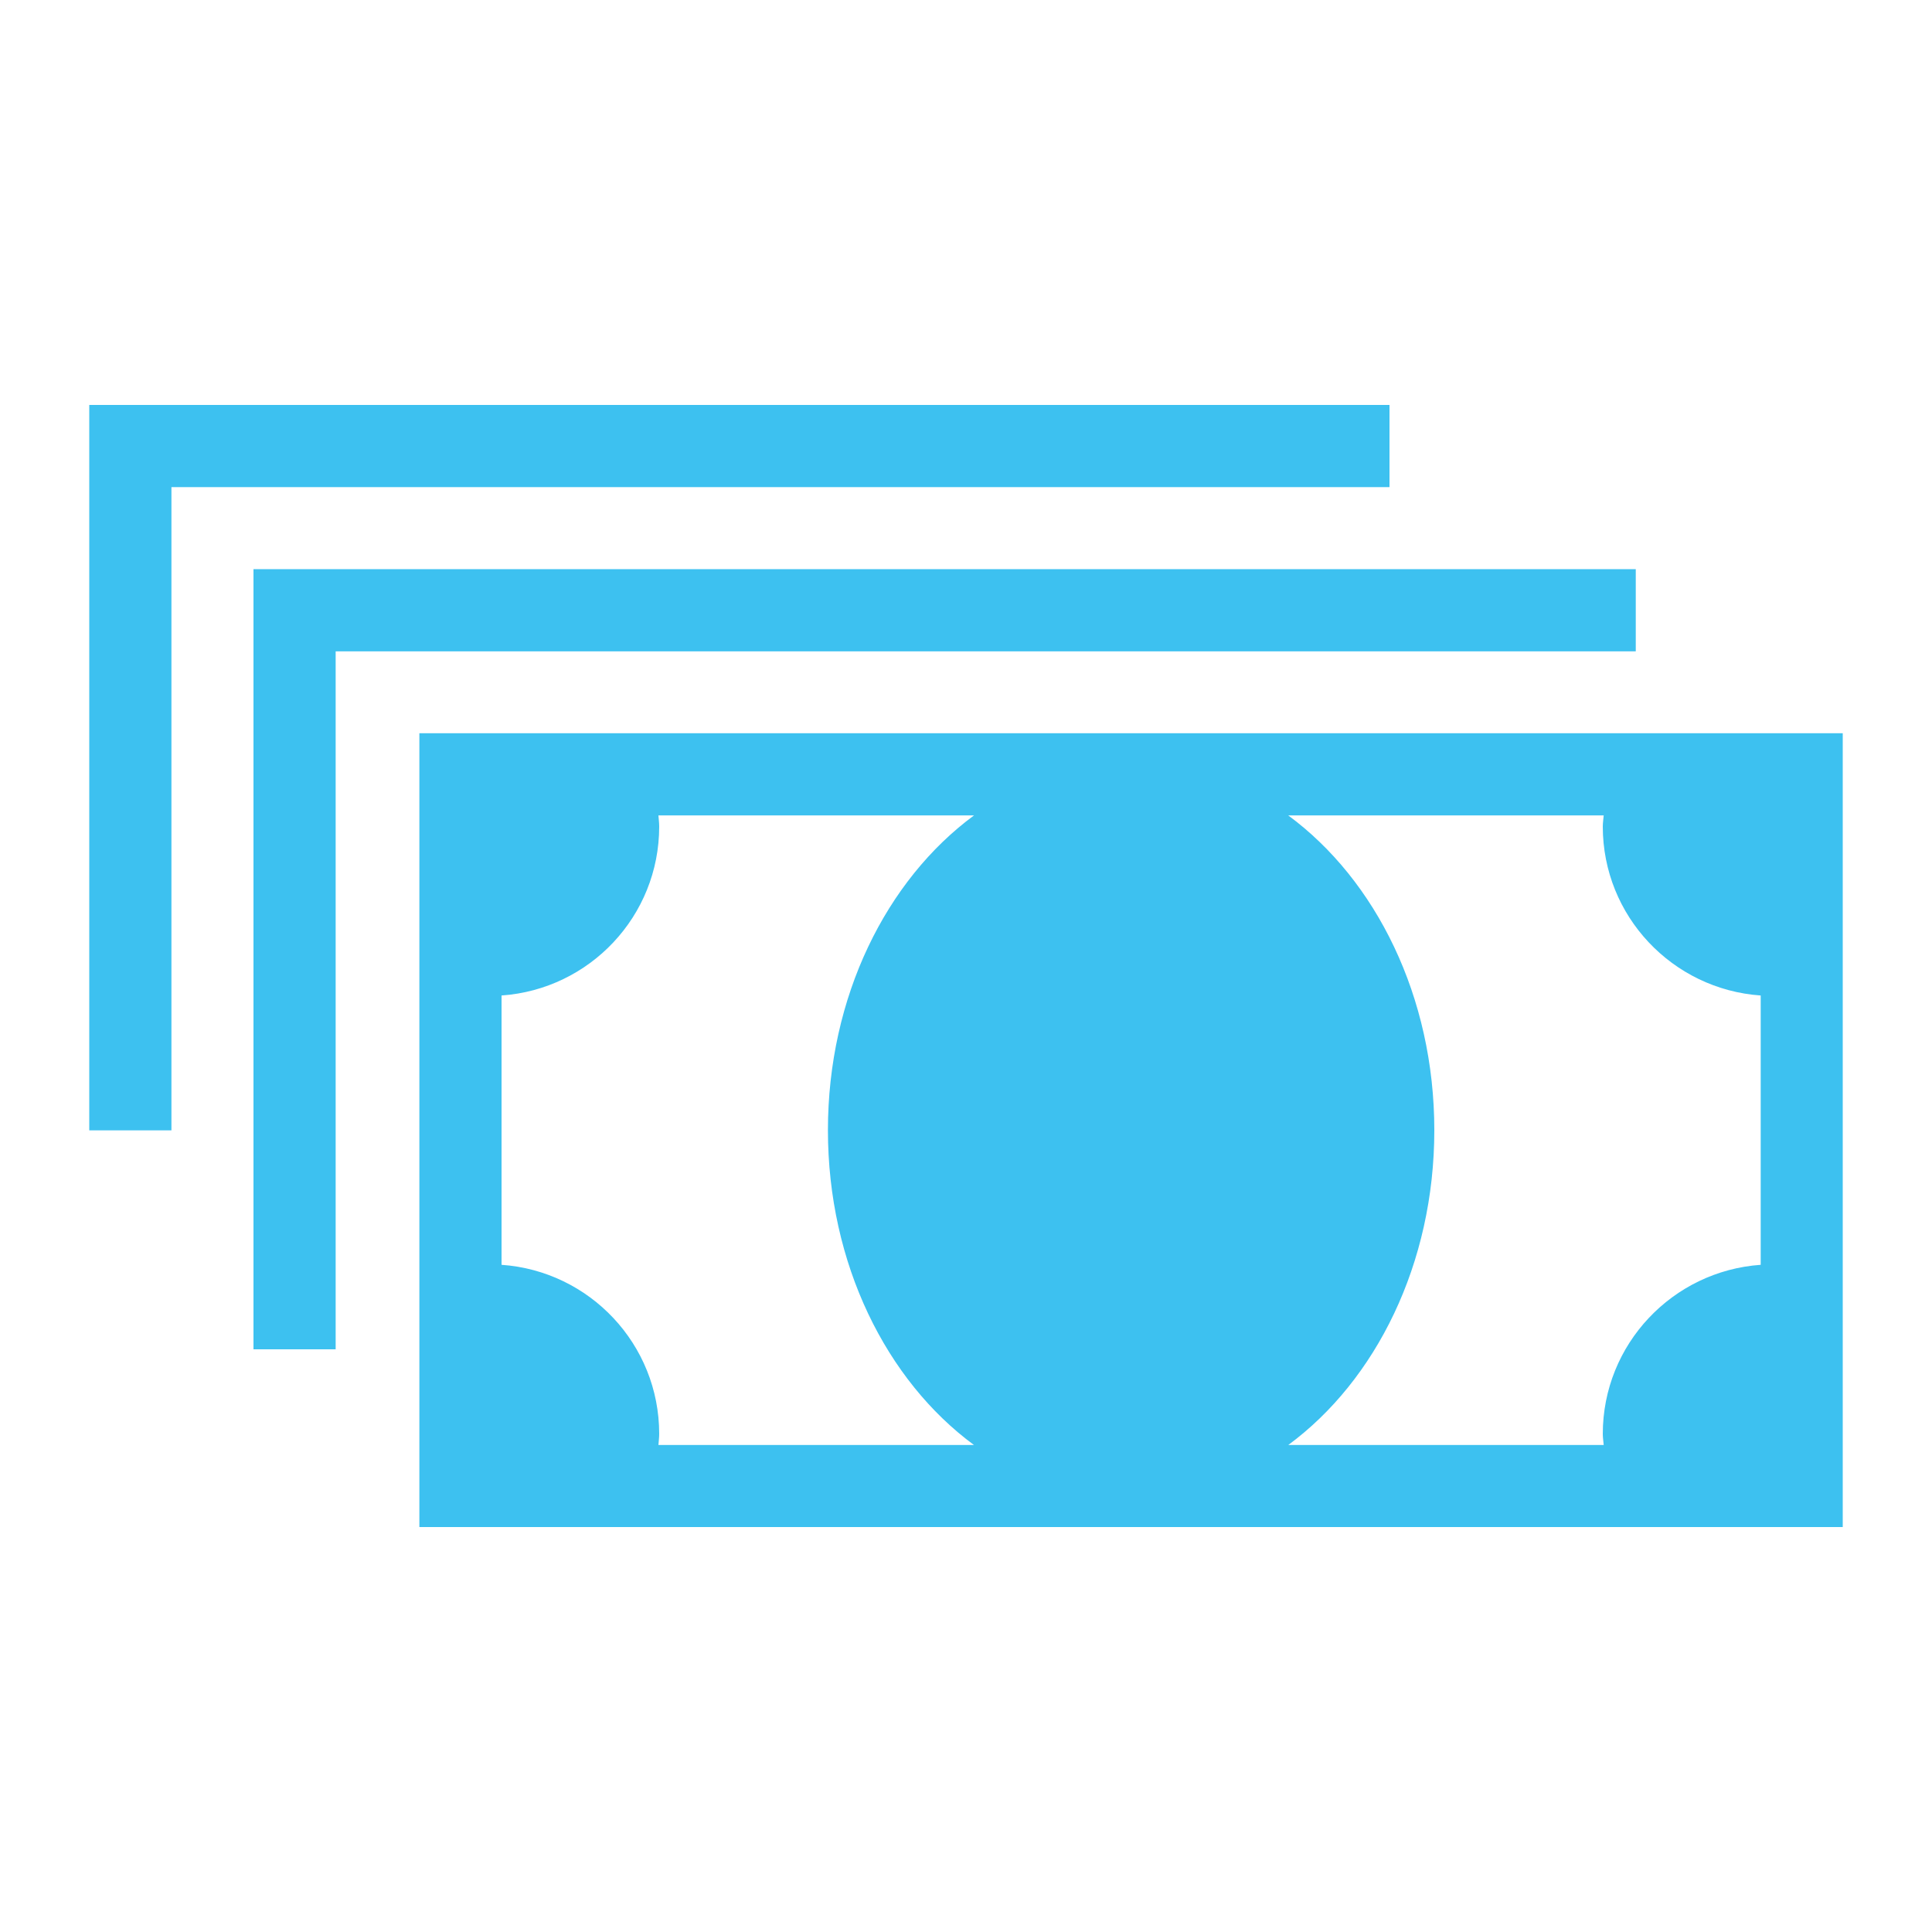 <?xml version="1.0" encoding="UTF-8"?><svg id="_レイヤー_2" xmlns="http://www.w3.org/2000/svg" viewBox="0 0 150 150"><defs><style>.cls-1{fill:#3dc1f0;}</style></defs><path class="cls-1" d="m32.56,56.93v61.63h110.51v-61.63H32.56Zm6.38,41.27v-20.91c6.84-.48,12.24-6.16,12.24-13.12,0-.29-.04-.57-.06-.86h24.5c-6.8,5.01-11.34,14.07-11.34,24.44s4.54,19.44,11.34,24.44h-24.5c.02-.29.06-.57.06-.86,0-6.96-5.4-12.65-12.24-13.13Zm61.08-34.89h24.49c-.02.29-.07.57-.07.86,0,6.95,5.41,12.64,12.26,13.12v20.91c-6.84.48-12.26,6.17-12.26,13.13,0,.29.05.57.07.86h-24.49c6.8-5.01,11.34-14.08,11.34-24.44,0-10.37-4.54-19.43-11.34-24.44Z"/><polygon class="cls-1" points="127 44.19 19.68 44.19 19.68 104.76 26.06 104.76 26.06 50.57 127 50.57 127 44.19"/><polygon class="cls-1" points="107.88 31.44 6.93 31.44 6.93 87.76 13.31 87.76 13.31 37.82 107.88 37.82 107.88 31.44"/></svg>
